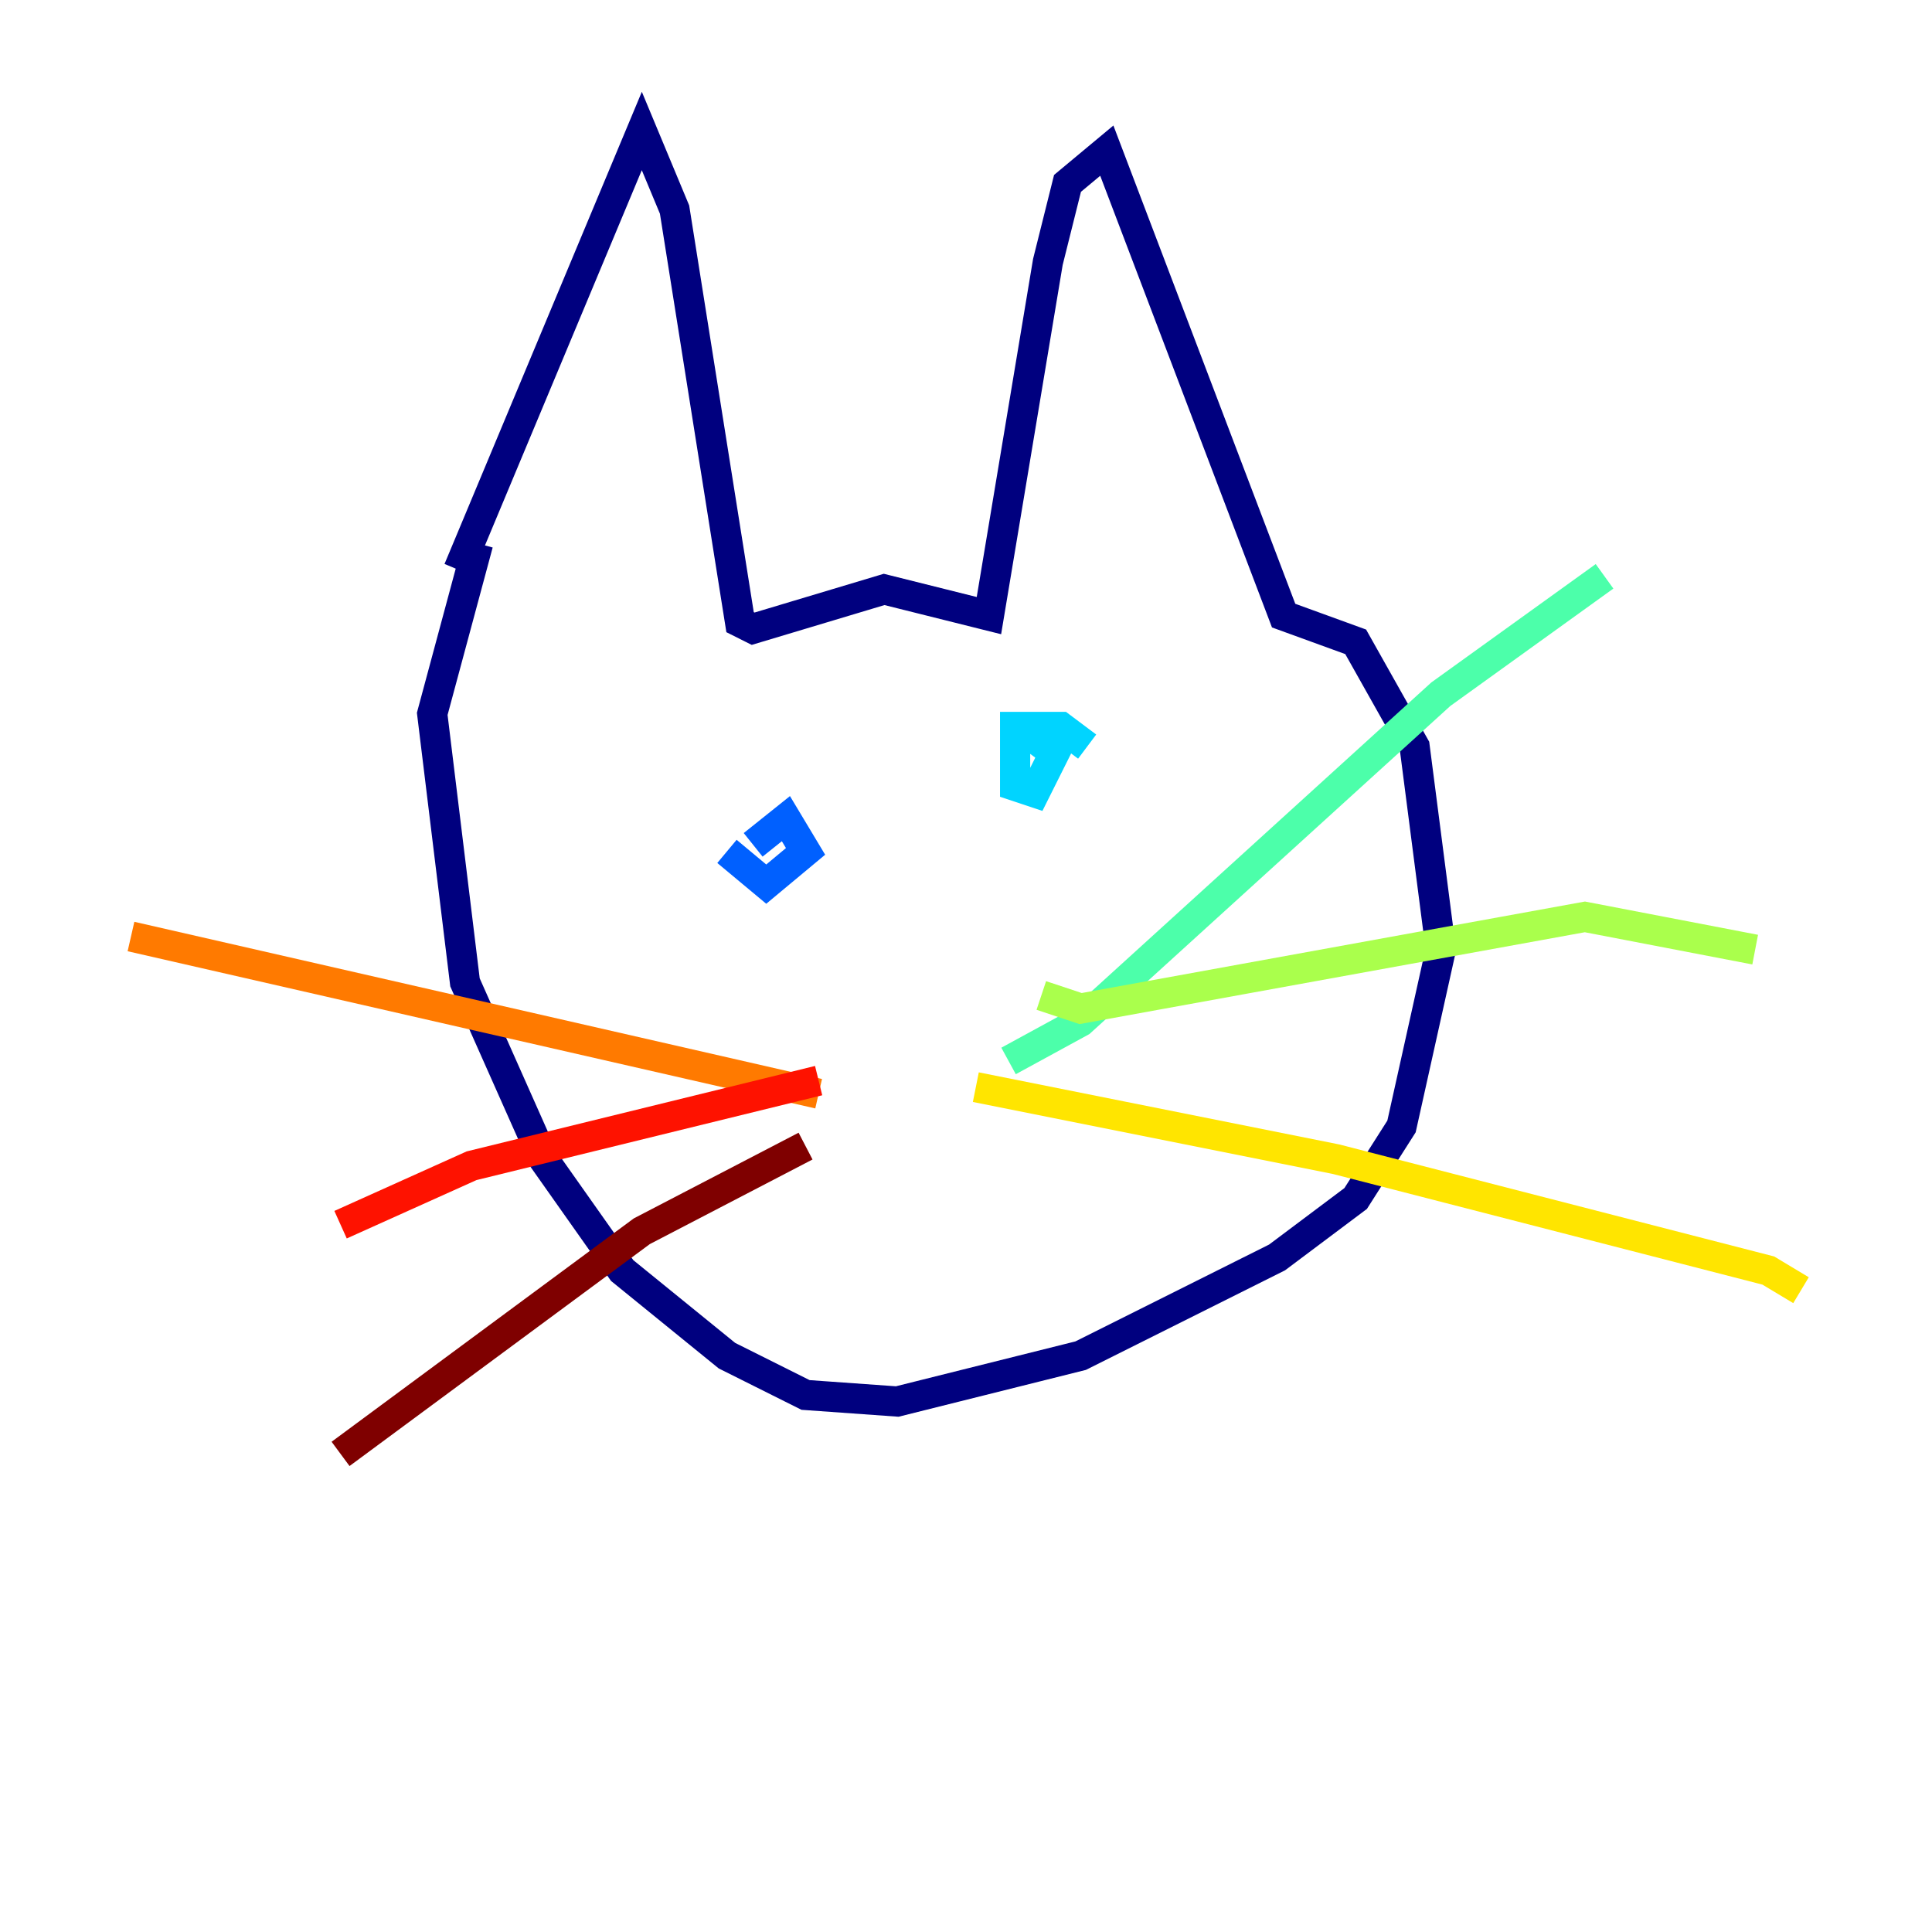 <?xml version="1.0" encoding="utf-8" ?>
<svg baseProfile="tiny" height="128" version="1.2" viewBox="0,0,128,128" width="128" xmlns="http://www.w3.org/2000/svg" xmlns:ev="http://www.w3.org/2001/xml-events" xmlns:xlink="http://www.w3.org/1999/xlink"><defs /><polyline fill="none" points="30.373,37.749 42.522,8.678 44.691,13.885 49.031,41.22 49.898,41.654 58.576,39.051 65.519,40.786 69.424,17.356 70.725,12.149 73.329,9.98 85.044,40.786 89.817,42.522 93.722,49.464 95.458,62.915 92.854,74.63 89.817,79.403 84.61,83.308 71.593,89.817 59.444,92.854 53.37,92.42 48.163,89.817 41.22,84.176 36.014,76.8 30.807,65.085 28.637,47.295 31.675,36.014" stroke="#00007f" stroke-width="2" /><polyline fill="none" points="55.539,56.407 55.539,56.407" stroke="#0000fe" stroke-width="2" /><polyline fill="none" points="48.163,56.407 50.766,58.576 53.37,56.407 52.068,54.237 49.898,55.973" stroke="#0060ff" stroke-width="2" /><polyline fill="none" points="72.027,49.464 70.291,48.163 67.254,48.163 67.254,52.068 68.556,52.502 69.858,49.898 68.122,48.597" stroke="#00d4ff" stroke-width="2" /><polyline fill="none" points="66.82,70.291 71.593,67.688 95.458,45.993 106.305,38.183" stroke="#4cffaa" stroke-width="2" /><polyline fill="none" points="68.99,65.953 71.593,66.82 105.003,60.746 116.285,62.915" stroke="#aaff4c" stroke-width="2" /><polyline fill="none" points="64.651,72.027 88.515,76.8 117.153,84.176 119.322,85.478" stroke="#ffe500" stroke-width="2" /><polyline fill="none" points="54.237,72.461 8.678,62.047" stroke="#ff7a00" stroke-width="2" /><polyline fill="none" points="54.237,71.593 31.241,77.234 22.563,81.139" stroke="#fe1200" stroke-width="2" /><polyline fill="none" points="53.37,75.932 42.522,81.573 22.563,96.325" stroke="#7f0000" stroke-width="2" /></svg>